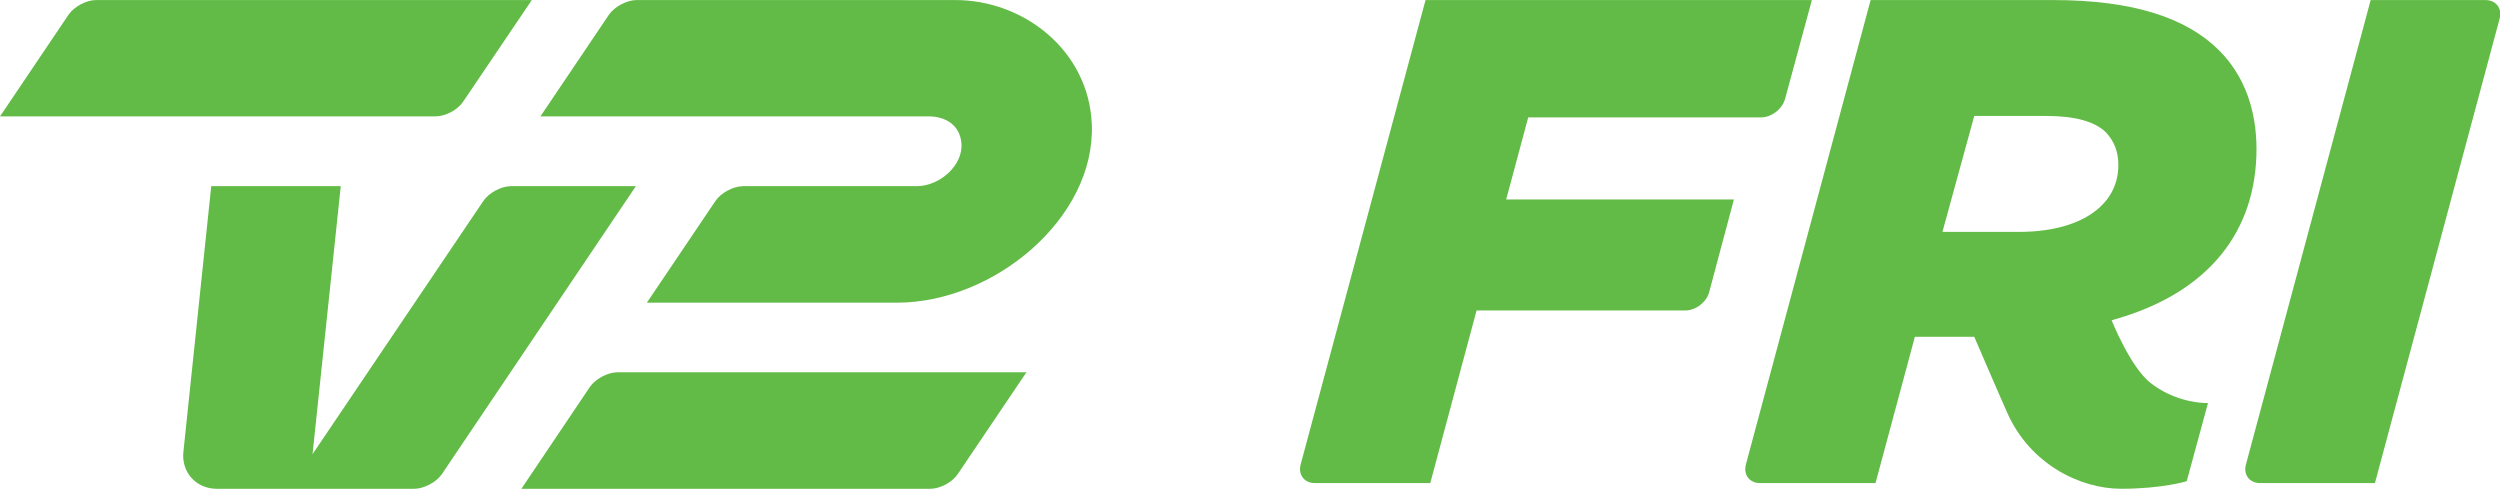 <svg width="1066.7" height="208.5" version="1.1" viewBox="0 0 282.22 55.165" xmlns="http://www.w3.org/2000/svg">
 <g transform="matrix(1.778 0 0 1.778 0 -47.431)" fill="#62bb46">
  <path d="m157.8 26.68c0.68 0 1.08 0.53 0.91 1.17l-7.92 29.5h-7.29c-0.67 0-1.08-0.53-0.9-1.18l7.92-29.49z"/>
  <path d="m128.2 41.4c3.81 0 6.3-1.62 6.3-4.25 0-0.83-0.26-1.49-0.78-2.06-0.7-0.7-1.98-1.05-3.77-1.05h-4.6l-2.02 7.36zm-17.35 14.77 7.92-29.49h11.57c5.13 0 8.5 1.14 10.56 3.2 1.62 1.62 2.37 3.81 2.37 6.26 0 5.13-2.94 9.16-9.2 10.87 0 0 1.2 2.99 2.47 3.98 1.39 1.08 2.91 1.28 3.65 1.28l-1.35 4.96s-1.54 0.48-4.17 0.48c-2.58 0-5.76-1.55-7.21-4.79-0.59-1.32-2.11-4.86-2.11-4.86h-3.77l-2.5 9.29h-7.33c-0.67 0-1.07-0.53-0.9-1.18"/>
  <path d="m115.04 26.68-1.7 6.27c-0.18 0.65-0.86 1.18-1.53 1.18h-14.78l-1.4 5.21h14.46l-1.57 5.88c-0.17 0.65-0.86 1.17-1.53 1.17h-13.24l-2.94 10.96h-7.32c-0.68 0-1.08-0.53-0.91-1.18l7.93-29.49z"/>
 </g>
 <g transform="matrix(2.068 0 0 2.068 0 -27.582)" fill="#62bb46">
  <path d="m52.15 13.34h-17.4c-0.53 0-1.21 0.36-1.51 0.8l-3.74 5.55h21.22c0.86 0.01 1.66 0.44 1.76 1.44 0.12 1.24-1.2 2.37-2.43 2.37h-9.48c-0.54 0-1.21 0.36-1.51 0.8l-3.75 5.56h13.65c5.32 0 10.84-4.63 10.64-9.73-0.16-4.03-3.71-6.79-7.45-6.79"/>
  <path d="m23.78 19.69h-23.78l3.74-5.55c0.3-0.44 0.97-0.8 1.5-0.8h23.79l-3.75 5.55c-0.3 0.45-0.97 0.8-1.5 0.8"/>
  <path d="m10.01 38 1.52-14.5h7.07l-1.54 14.63 9.33-13.83c0.3-0.44 0.97-0.8 1.5-0.8h6.82l-10.59 15.72c-0.3 0.44-0.98 0.8-1.51 0.8h-10.78c-1.13 0-1.94-0.91-1.82-2.02"/>
  <path d="m50.78 40.02h-22.32l3.74-5.56c0.3-0.44 0.98-0.8 1.51-0.8h22.32l-3.75 5.56c-0.29 0.44-0.96 0.8-1.5 0.8"/>
 </g>
</svg>
